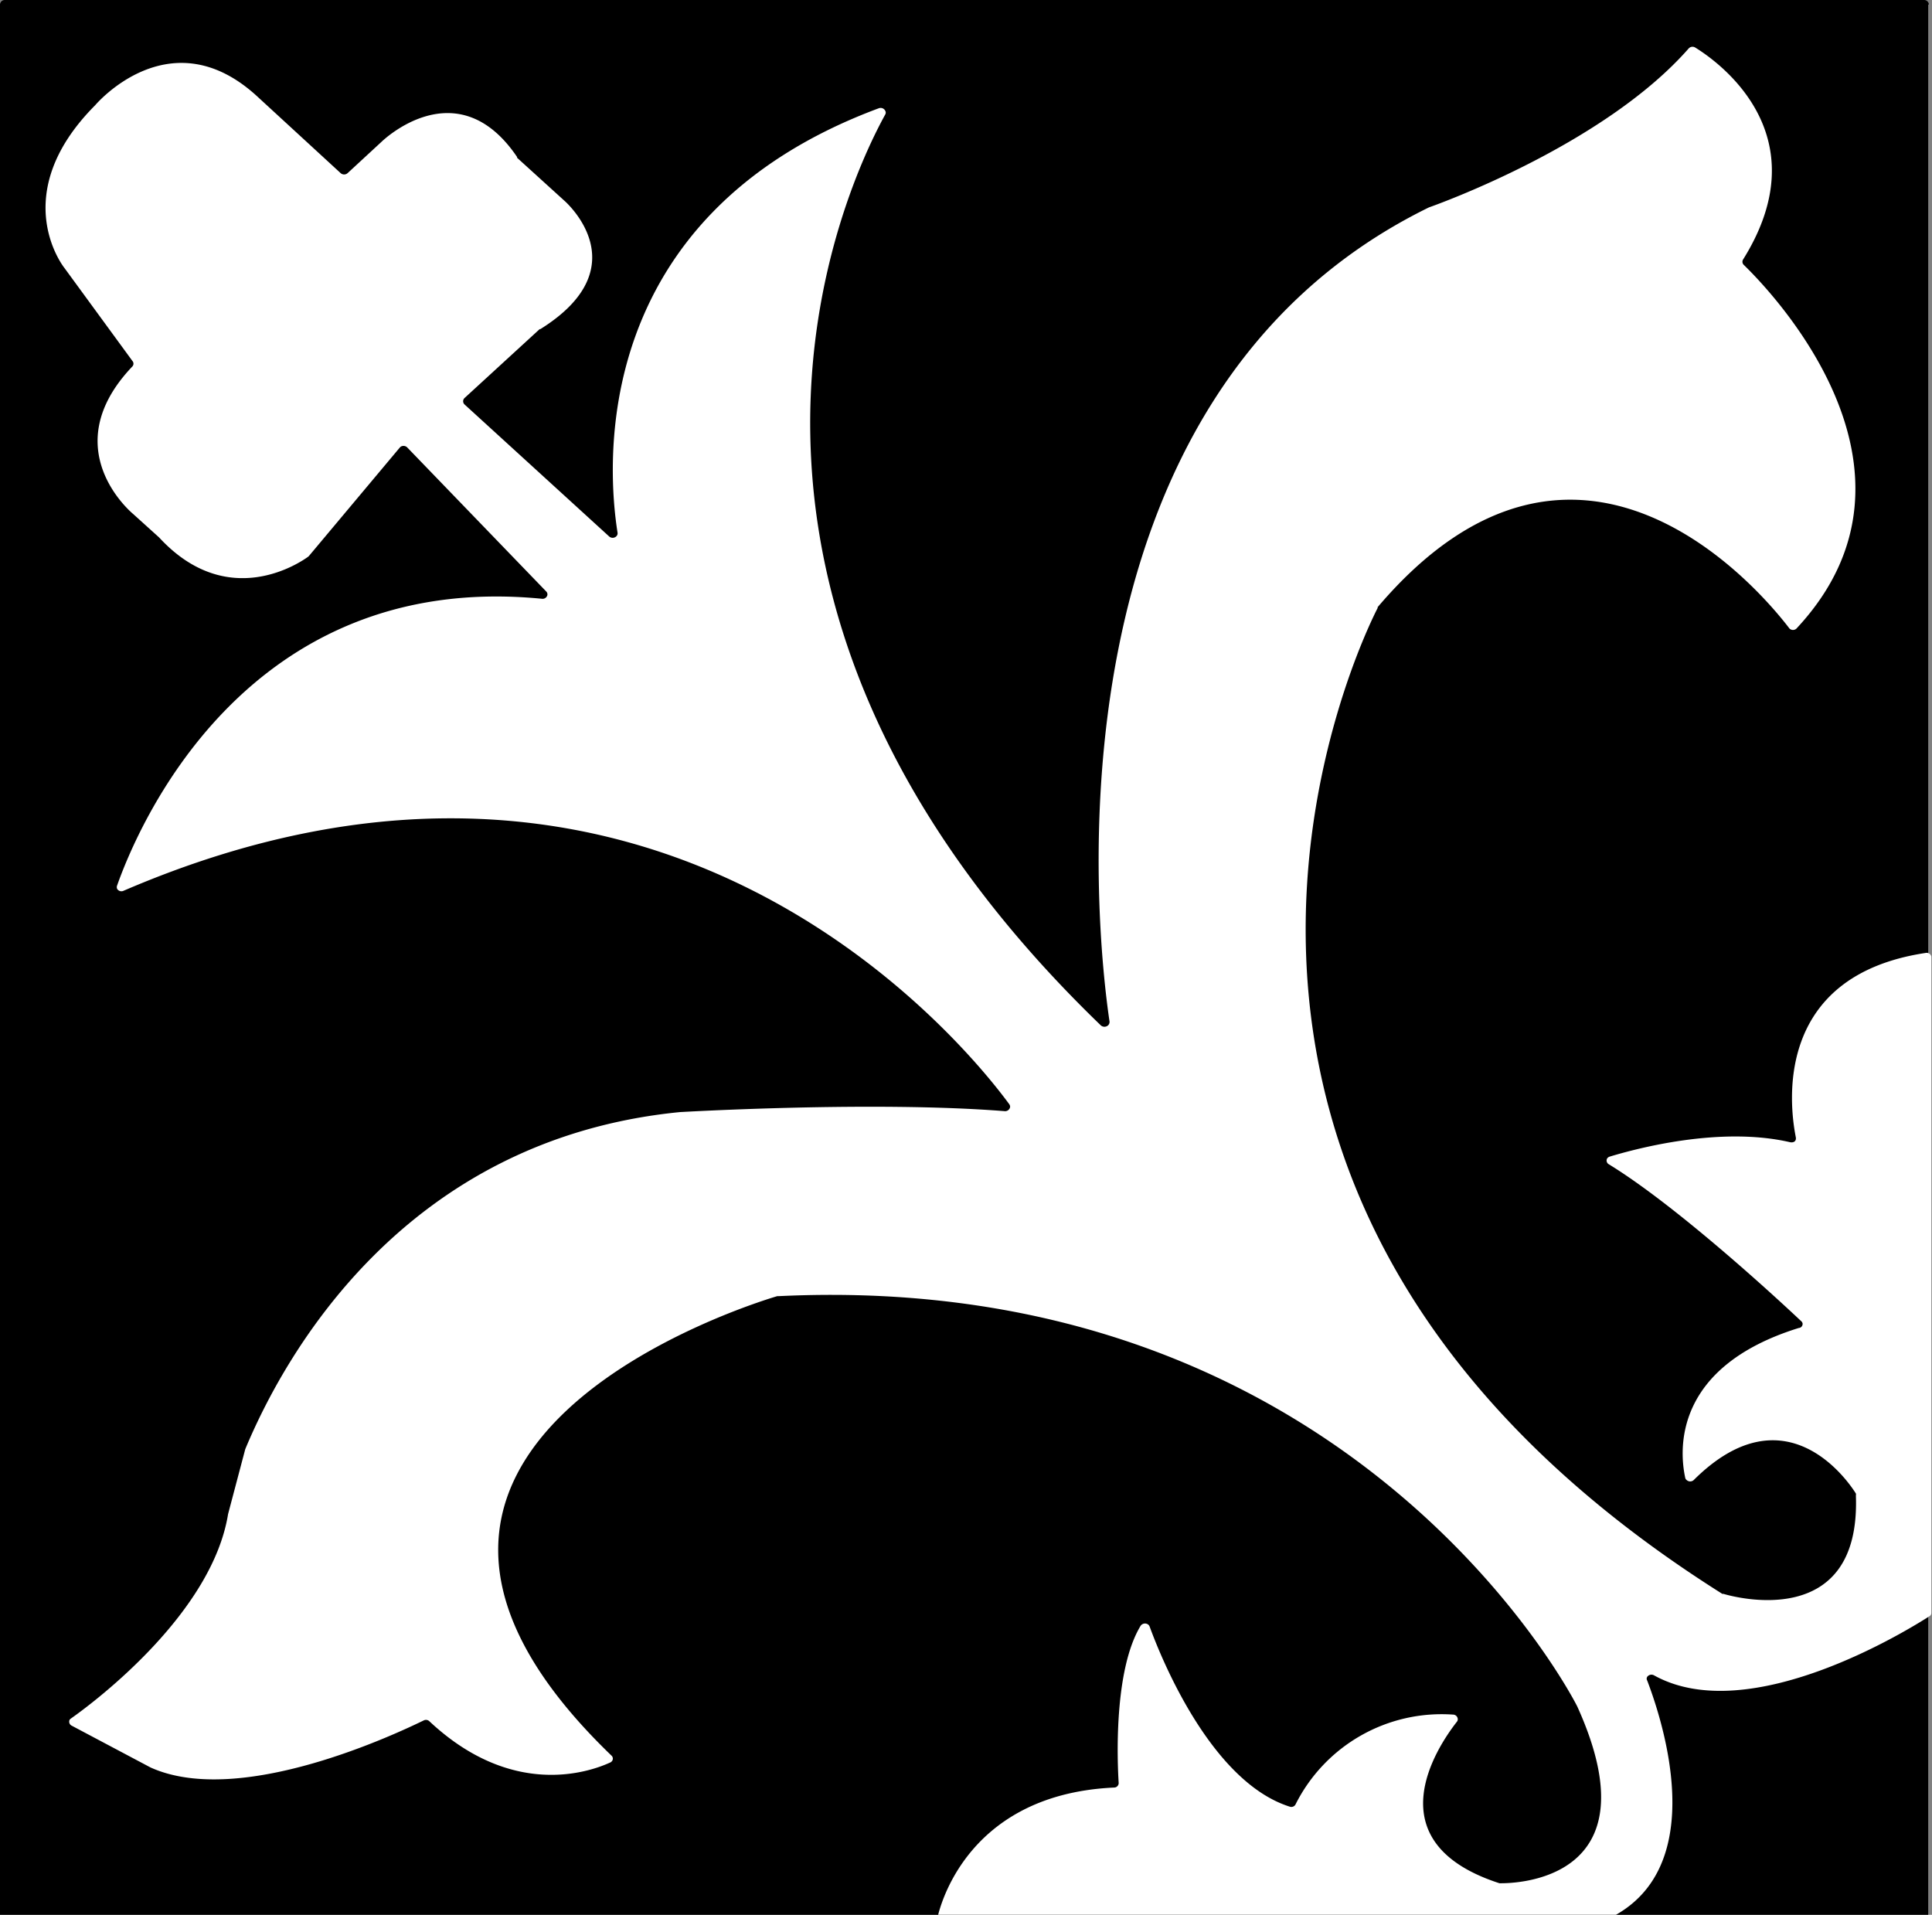 <svg xmlns="http://www.w3.org/2000/svg" width="100%" viewBox="0 0 595.58 590.28">
  <rect x="0" y="0" width="595.58" height="590.28" fill="#808080" stroke="none"/>
  <g id="Camada_2" data-name="Camada 2">
    <g id="Camada_1-2" data-name="Camada 1">
      <g id="Camada_2-2" data-name="Camada 2">
        <g id="Camada_1-2-2" data-name="Camada 1-2">
          <g id="Camada_2-2-2" data-name="Camada 2-2">
            <g id="Camada_1-2-2-2" data-name="Camada 1-2-2">
              <path id="_2" data-name=" 2" d="M594.41,1.4V593.85a1.45,1.45,0,0,1-1.47,1.4H1.54A1.47,1.47,0,0,1,0,593.85H0V1.4A1.47,1.47,0,0,1,1.54,0H593.16a1.48,1.48,0,0,1,1.46,1.4h-.21Z"/>
              <path id="_1" data-name=" 1" d="M288.87,591.75s6.72-38.49,54.56-40.7a1.41,1.41,0,0,0,1.43-1.35h0c-.42-6.52-1.61-34.68,6.75-48.5a1.65,1.65,0,0,1,2.07-.56,1.45,1.45,0,0,1,.73.81c3.82,10.49,19.15,47.86,43.15,55.48a1.46,1.46,0,0,0,1.86-.77,50.38,50.38,0,0,1,48.5-27.6,1.47,1.47,0,0,1,1.47,1.47,1.14,1.14,0,0,1-.28.74c-6.26,8-25.65,37.21,13.12,49.78h.47c3.51,0,48-.28,23.6-54.33h0c0-.21-67.79-135.26-246.36-126.65h-.35c-5.57,1.64-151,45.48-51,141.72a1.23,1.23,0,0,1,0,1.68h0a1.29,1.29,0,0,1-.56.39c-6.55,3-30.24,11.09-55.65-12.73a1.51,1.51,0,0,0-1.74-.28c-7.67,3.71-56.42,27.07-84.23,14.51L22,531.92a1.36,1.36,0,0,1-.5-1.82h0a1.88,1.88,0,0,1,.39-.35c8.36-5.88,43.53-32.78,48.42-63l5.29-20c11.93-28.65,48.71-95.54,134.07-103.93h0c.35,0,59.48-3.5,100.07-.28a1.55,1.55,0,0,0,1.65-1.3,1.37,1.37,0,0,0-.28-.87c-13.61-18.55-108.8-136.41-273-65.78a1.53,1.53,0,0,1-2-.59,1.36,1.36,0,0,1,0-1.05c5.91-16.72,38.91-97.36,130.91-88.37a1.52,1.52,0,0,0,1.72-1.12,1.27,1.27,0,0,0-.39-1.16L125.6,138a1.63,1.63,0,0,0-2.14-.25l-.24.25-28,33.41-.28.25c-2,1.43-24.5,17.21-45.91-6l-8-7.23s-24.49-20-.21-45.48a1.26,1.26,0,0,0,0-1.68l-21-28.72s-18-22.47,9.52-50.11c0,0,23.27-27.67,50.29-2.41L105,53.36a1.61,1.61,0,0,0,2.17,0h0l10.49-9.69S140.85,21,159.4,48.39v.24l14.49,13.16s23.72,20.29-7.32,39.67h-.21l-23.19,21.27a1.36,1.36,0,0,0,0,1.92h0l44.61,40.72a1.61,1.61,0,0,0,2.17,0,1.26,1.26,0,0,0,.42-1.18c-3.05-19.28-9.6-97.29,80.52-130.81a1.58,1.58,0,0,1,2,.77,1.13,1.13,0,0,1,0,1.15c-12,21.79-71.77,147.43,66.49,280.82a1.68,1.68,0,0,0,2.17,0,1.46,1.46,0,0,0,.49-1.19c-4.25-28.6-21.67-192.17,98.47-251h0c2-.7,53.85-19.11,80.07-49a1.59,1.59,0,0,1,2-.28c6.65,4.09,39,26.58,14.76,65.35a1.33,1.33,0,0,0,.21,1.65c7.22,7,62.12,62.72,16.42,111.93a1.57,1.57,0,0,1-2,.42,1.24,1.24,0,0,1-.46-.42c-8.51-11.13-65.09-79.1-126.82-6.41v.25c-2.76,5.4-91.43,179.28,106.25,303.92h.35c3,.91,42.37,11.77,40.83-30.29a1.67,1.67,0,0,0,0-.63c-2-3.22-21.48-32.54-50-4.16a1.6,1.6,0,0,1-2.16,0,1.11,1.11,0,0,1-.46-.74c-1.79-8.29-3.85-34.07,35-46.14a1.25,1.25,0,0,0,1.19-1.32V408h0a1.33,1.33,0,0,0-.53-.81c-7.41-7-38.28-35.47-59.21-48.28a1.32,1.32,0,0,1-.52-1.78h0a1.51,1.51,0,0,1,.73-.56c8.55-2.59,34.16-9.41,55.58-4.48,1.25.28,2.09-.35,1.85-1.54-1.92-9.73-7-49.68,40-56.78a1.5,1.5,0,0,1,1.79,1.12V497.21a1.19,1.19,0,0,1-.63,1.05c-6,3.85-55.3,34.61-84.86,18.2a1.63,1.63,0,0,0-2.1.45,1.1,1.1,0,0,0,0,1.16c5.88,15.43,22.54,68.6-24,77.21" fill="#fff"/>
            </g>
          </g>
        </g>
      </g>
    </g>
  </g>
</svg>
